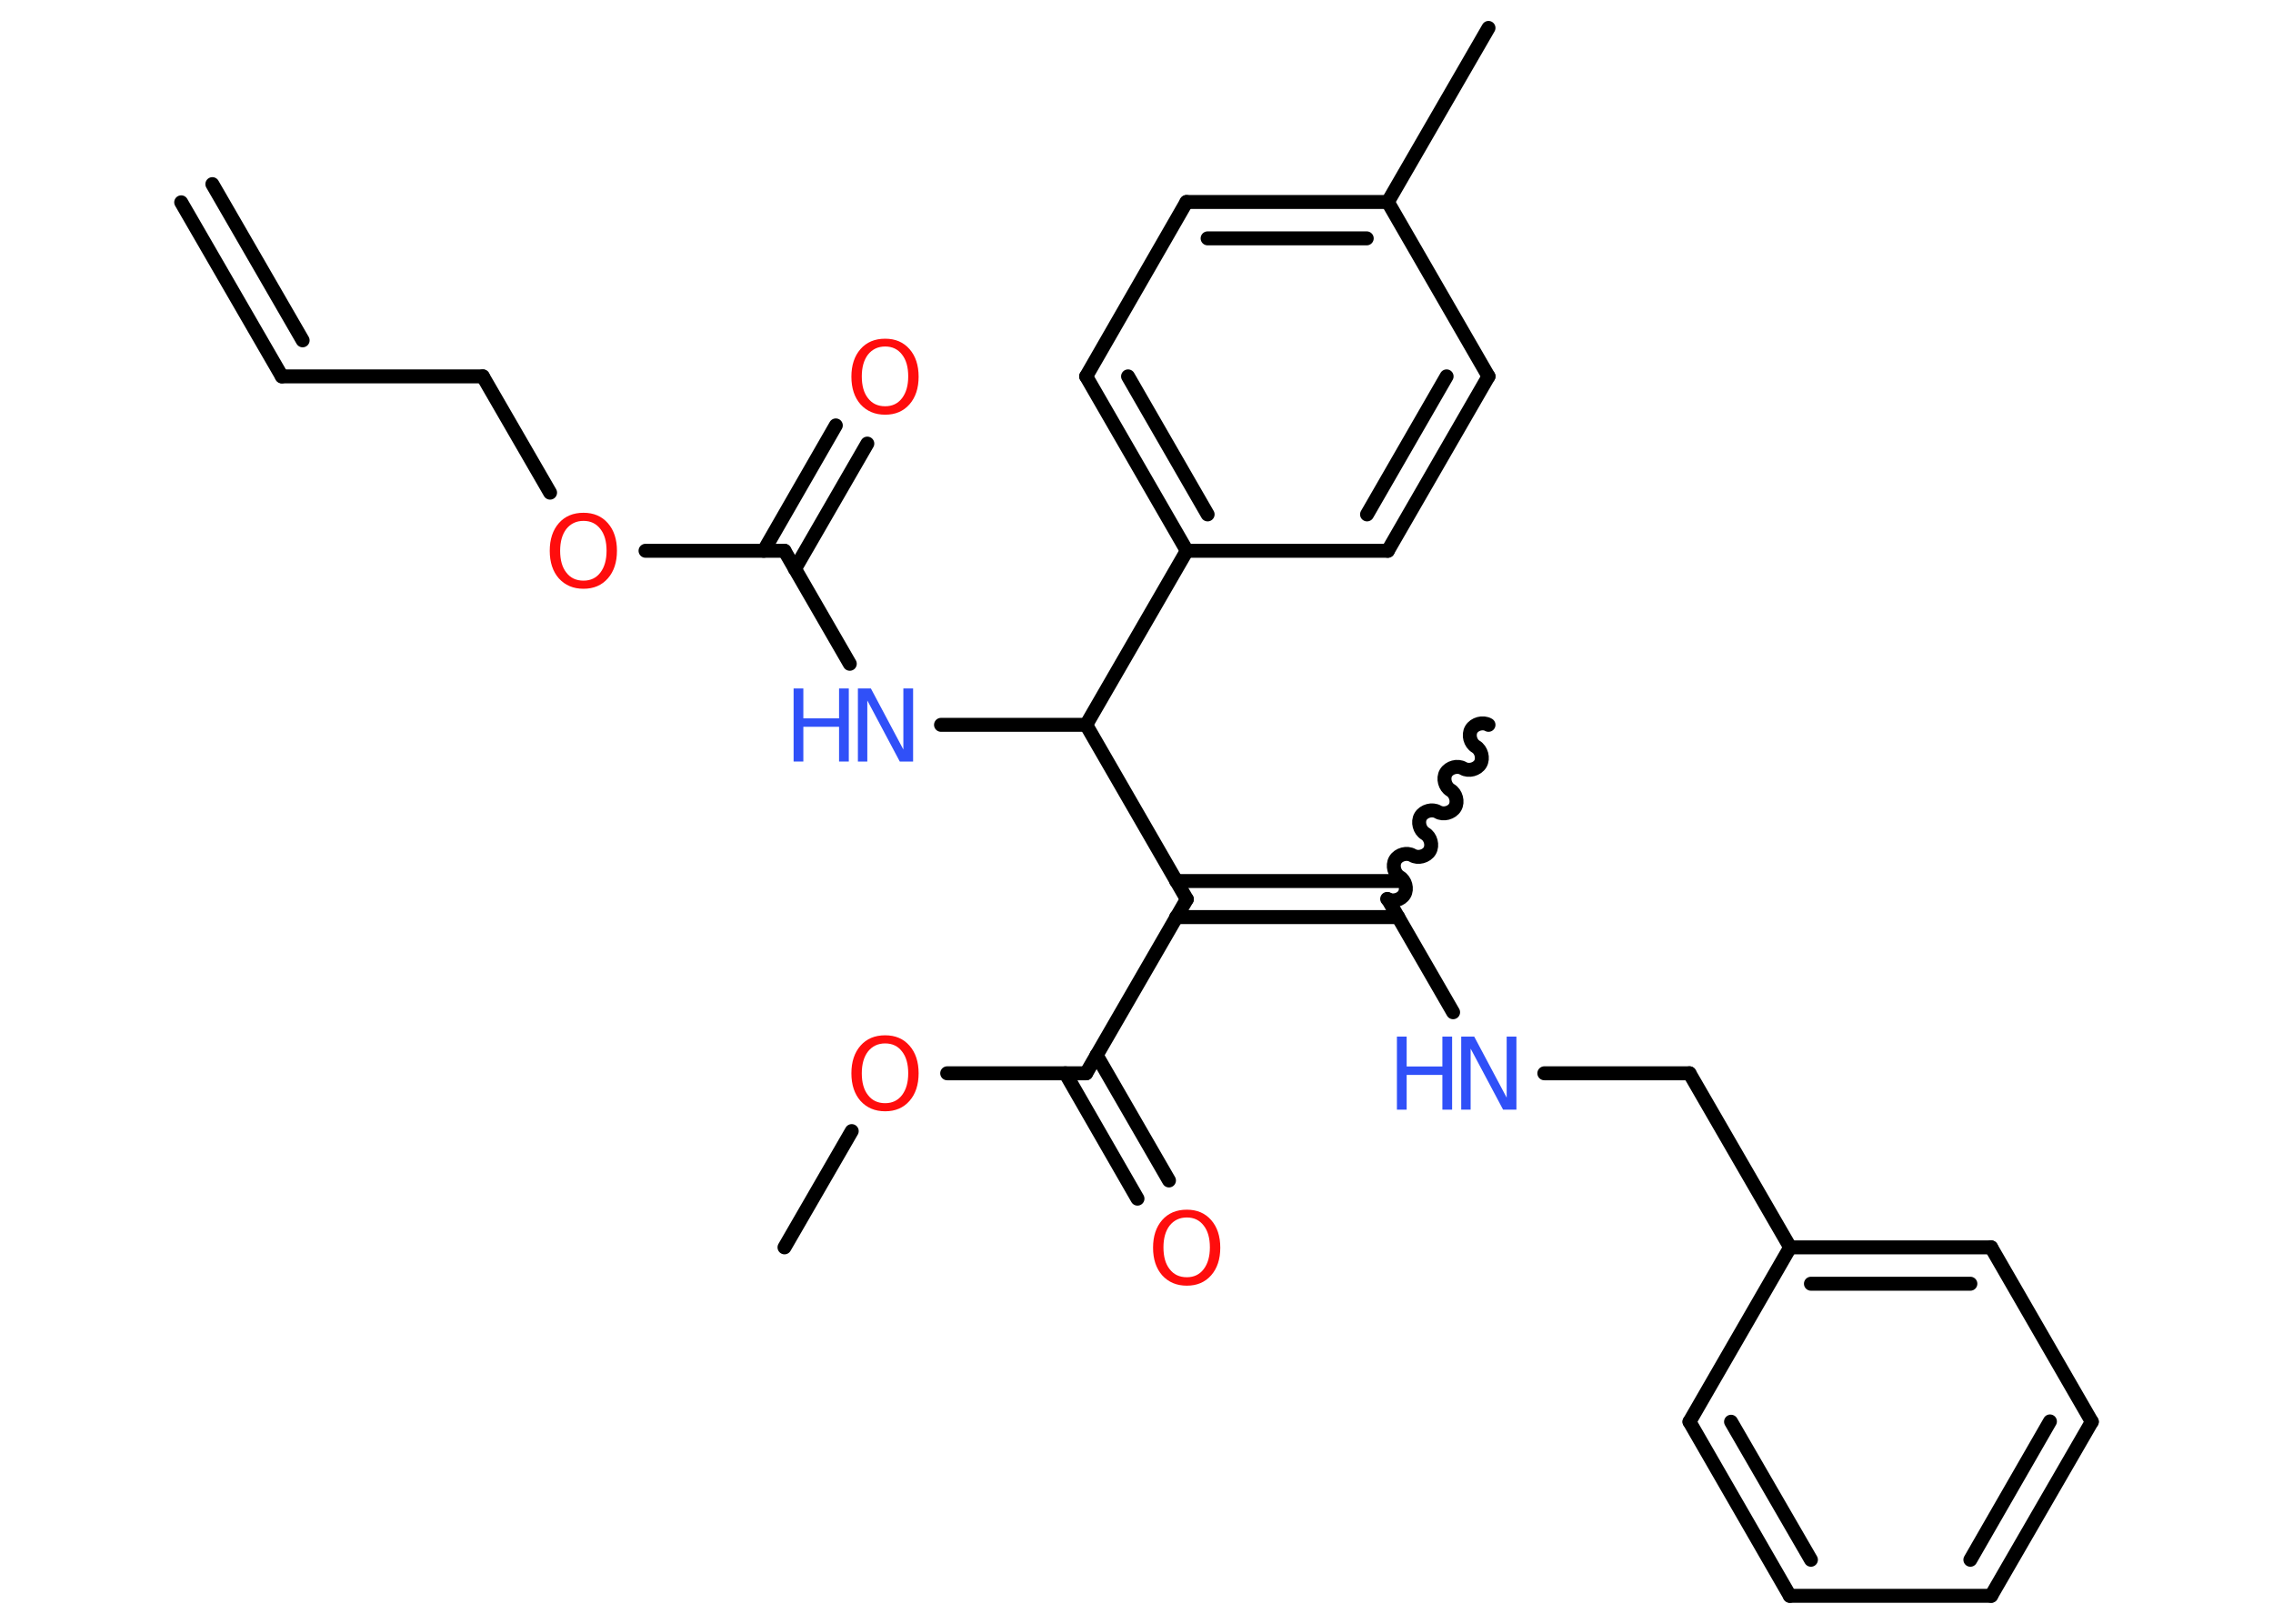 <?xml version='1.0' encoding='UTF-8'?>
<!DOCTYPE svg PUBLIC "-//W3C//DTD SVG 1.1//EN" "http://www.w3.org/Graphics/SVG/1.1/DTD/svg11.dtd">
<svg version='1.2' xmlns='http://www.w3.org/2000/svg' xmlns:xlink='http://www.w3.org/1999/xlink' width='70.0mm' height='50.0mm' viewBox='0 0 70.0 50.0'>
  <desc>Generated by the Chemistry Development Kit (http://github.com/cdk)</desc>
  <g stroke-linecap='round' stroke-linejoin='round' stroke='#000000' stroke-width='.43' fill='#FF0D0D'>
    <rect x='.0' y='.0' width='70.0' height='50.0' fill='#FFFFFF' stroke='none'/>
    <g id='mol1' class='mol'>
      <g id='mol1bnd1' class='bond'>
        <line x1='8.68' y1='11.59' x2='5.58' y2='6.23'/>
        <line x1='9.32' y1='10.48' x2='6.54' y2='5.67'/>
      </g>
      <line id='mol1bnd2' class='bond' x1='8.68' y1='11.59' x2='14.87' y2='11.59'/>
      <line id='mol1bnd3' class='bond' x1='14.87' y1='11.59' x2='16.94' y2='15.17'/>
      <line id='mol1bnd4' class='bond' x1='19.88' y1='16.96' x2='24.16' y2='16.96'/>
      <g id='mol1bnd5' class='bond'>
        <line x1='23.52' y1='16.96' x2='25.74' y2='13.1'/>
        <line x1='24.48' y1='17.52' x2='26.71' y2='13.66'/>
      </g>
      <line id='mol1bnd6' class='bond' x1='24.16' y1='16.96' x2='26.17' y2='20.44'/>
      <line id='mol1bnd7' class='bond' x1='28.98' y1='22.32' x2='33.45' y2='22.32'/>
      <line id='mol1bnd8' class='bond' x1='33.45' y1='22.32' x2='36.55' y2='27.69'/>
      <line id='mol1bnd9' class='bond' x1='36.55' y1='27.69' x2='33.45' y2='33.05'/>
      <g id='mol1bnd10' class='bond'>
        <line x1='33.77' y1='32.49' x2='36.0' y2='36.35'/>
        <line x1='32.81' y1='33.05' x2='35.03' y2='36.91'/>
      </g>
      <line id='mol1bnd11' class='bond' x1='33.45' y1='33.05' x2='29.17' y2='33.05'/>
      <line id='mol1bnd12' class='bond' x1='26.23' y1='34.83' x2='24.16' y2='38.41'/>
      <g id='mol1bnd13' class='bond'>
        <line x1='36.22' y1='27.13' x2='43.06' y2='27.13'/>
        <line x1='36.22' y1='28.24' x2='43.06' y2='28.24'/>
      </g>
      <path id='mol1bnd14' class='bond' d='M45.84 22.32c-.17 -.1 -.43 -.03 -.53 .14c-.1 .17 -.03 .43 .14 .53c.17 .1 .24 .36 .14 .53c-.1 .17 -.36 .24 -.53 .14c-.17 -.1 -.43 -.03 -.53 .14c-.1 .17 -.03 .43 .14 .53c.17 .1 .24 .36 .14 .53c-.1 .17 -.36 .24 -.53 .14c-.17 -.1 -.43 -.03 -.53 .14c-.1 .17 -.03 .43 .14 .53c.17 .1 .24 .36 .14 .53c-.1 .17 -.36 .24 -.53 .14c-.17 -.1 -.43 -.03 -.53 .14c-.1 .17 -.03 .43 .14 .53c.17 .1 .24 .36 .14 .53c-.1 .17 -.36 .24 -.53 .14' fill='none' stroke='#000000' stroke-width='.43'/>
      <line id='mol1bnd15' class='bond' x1='42.74' y1='27.69' x2='44.75' y2='31.17'/>
      <line id='mol1bnd16' class='bond' x1='47.56' y1='33.05' x2='52.03' y2='33.05'/>
      <line id='mol1bnd17' class='bond' x1='52.03' y1='33.05' x2='55.13' y2='38.41'/>
      <g id='mol1bnd18' class='bond'>
        <line x1='61.32' y1='38.41' x2='55.13' y2='38.41'/>
        <line x1='60.68' y1='39.53' x2='55.77' y2='39.53'/>
      </g>
      <line id='mol1bnd19' class='bond' x1='61.32' y1='38.41' x2='64.42' y2='43.78'/>
      <g id='mol1bnd20' class='bond'>
        <line x1='61.32' y1='49.14' x2='64.42' y2='43.78'/>
        <line x1='60.68' y1='48.03' x2='63.13' y2='43.77'/>
      </g>
      <line id='mol1bnd21' class='bond' x1='61.32' y1='49.14' x2='55.12' y2='49.14'/>
      <g id='mol1bnd22' class='bond'>
        <line x1='52.03' y1='43.78' x2='55.12' y2='49.14'/>
        <line x1='53.31' y1='43.78' x2='55.77' y2='48.03'/>
      </g>
      <line id='mol1bnd23' class='bond' x1='55.13' y1='38.41' x2='52.03' y2='43.78'/>
      <line id='mol1bnd24' class='bond' x1='33.45' y1='22.32' x2='36.55' y2='16.96'/>
      <g id='mol1bnd25' class='bond'>
        <line x1='33.45' y1='11.59' x2='36.55' y2='16.96'/>
        <line x1='34.74' y1='11.59' x2='37.19' y2='15.84'/>
      </g>
      <line id='mol1bnd26' class='bond' x1='33.45' y1='11.59' x2='36.54' y2='6.22'/>
      <g id='mol1bnd27' class='bond'>
        <line x1='42.74' y1='6.22' x2='36.54' y2='6.22'/>
        <line x1='42.09' y1='7.34' x2='37.19' y2='7.34'/>
      </g>
      <line id='mol1bnd28' class='bond' x1='42.74' y1='6.22' x2='45.84' y2='.86'/>
      <line id='mol1bnd29' class='bond' x1='42.74' y1='6.22' x2='45.84' y2='11.59'/>
      <g id='mol1bnd30' class='bond'>
        <line x1='42.74' y1='16.96' x2='45.84' y2='11.59'/>
        <line x1='42.1' y1='15.84' x2='44.55' y2='11.59'/>
      </g>
      <line id='mol1bnd31' class='bond' x1='36.55' y1='16.96' x2='42.74' y2='16.96'/>
      <path id='mol1atm4' class='atom' d='M17.97 16.04q-.33 .0 -.53 .25q-.19 .25 -.19 .67q.0 .43 .19 .67q.19 .25 .53 .25q.33 .0 .52 -.25q.19 -.25 .19 -.67q.0 -.43 -.19 -.67q-.19 -.25 -.52 -.25zM17.97 15.79q.47 .0 .75 .32q.28 .32 .28 .85q.0 .53 -.28 .85q-.28 .32 -.75 .32q-.47 .0 -.76 -.32q-.28 -.32 -.28 -.85q.0 -.53 .28 -.85q.28 -.32 .76 -.32z' stroke='none'/>
      <path id='mol1atm6' class='atom' d='M27.26 10.67q-.33 .0 -.53 .25q-.19 .25 -.19 .67q.0 .43 .19 .67q.19 .25 .53 .25q.33 .0 .52 -.25q.19 -.25 .19 -.67q.0 -.43 -.19 -.67q-.19 -.25 -.52 -.25zM27.26 10.43q.47 .0 .75 .32q.28 .32 .28 .85q.0 .53 -.28 .85q-.28 .32 -.75 .32q-.47 .0 -.76 -.32q-.28 -.32 -.28 -.85q.0 -.53 .28 -.85q.28 -.32 .76 -.32z' stroke='none'/>
      <g id='mol1atm7' class='atom'>
        <path d='M26.41 21.2h.41l1.0 1.88v-1.88h.3v2.25h-.41l-1.0 -1.88v1.88h-.29v-2.25z' stroke='none' fill='#3050F8'/>
        <path d='M24.44 21.2h.3v.92h1.1v-.92h.3v2.25h-.3v-1.07h-1.1v1.07h-.3v-2.25z' stroke='none' fill='#3050F8'/>
      </g>
      <path id='mol1atm11' class='atom' d='M36.55 37.49q-.33 .0 -.53 .25q-.19 .25 -.19 .67q.0 .43 .19 .67q.19 .25 .53 .25q.33 .0 .52 -.25q.19 -.25 .19 -.67q.0 -.43 -.19 -.67q-.19 -.25 -.52 -.25zM36.55 37.25q.47 .0 .75 .32q.28 .32 .28 .85q.0 .53 -.28 .85q-.28 .32 -.75 .32q-.47 .0 -.76 -.32q-.28 -.32 -.28 -.85q.0 -.53 .28 -.85q.28 -.32 .76 -.32z' stroke='none'/>
      <path id='mol1atm12' class='atom' d='M27.26 32.13q-.33 .0 -.53 .25q-.19 .25 -.19 .67q.0 .43 .19 .67q.19 .25 .53 .25q.33 .0 .52 -.25q.19 -.25 .19 -.67q.0 -.43 -.19 -.67q-.19 -.25 -.52 -.25zM27.26 31.88q.47 .0 .75 .32q.28 .32 .28 .85q.0 .53 -.28 .85q-.28 .32 -.75 .32q-.47 .0 -.76 -.32q-.28 -.32 -.28 -.85q.0 -.53 .28 -.85q.28 -.32 .76 -.32z' stroke='none'/>
      <g id='mol1atm16' class='atom'>
        <path d='M44.99 31.92h.41l1.0 1.88v-1.88h.3v2.25h-.41l-1.0 -1.88v1.88h-.29v-2.25z' stroke='none' fill='#3050F8'/>
        <path d='M43.02 31.92h.3v.92h1.1v-.92h.3v2.25h-.3v-1.07h-1.1v1.07h-.3v-2.25z' stroke='none' fill='#3050F8'/>
      </g>
    </g>
  </g>
</svg>
